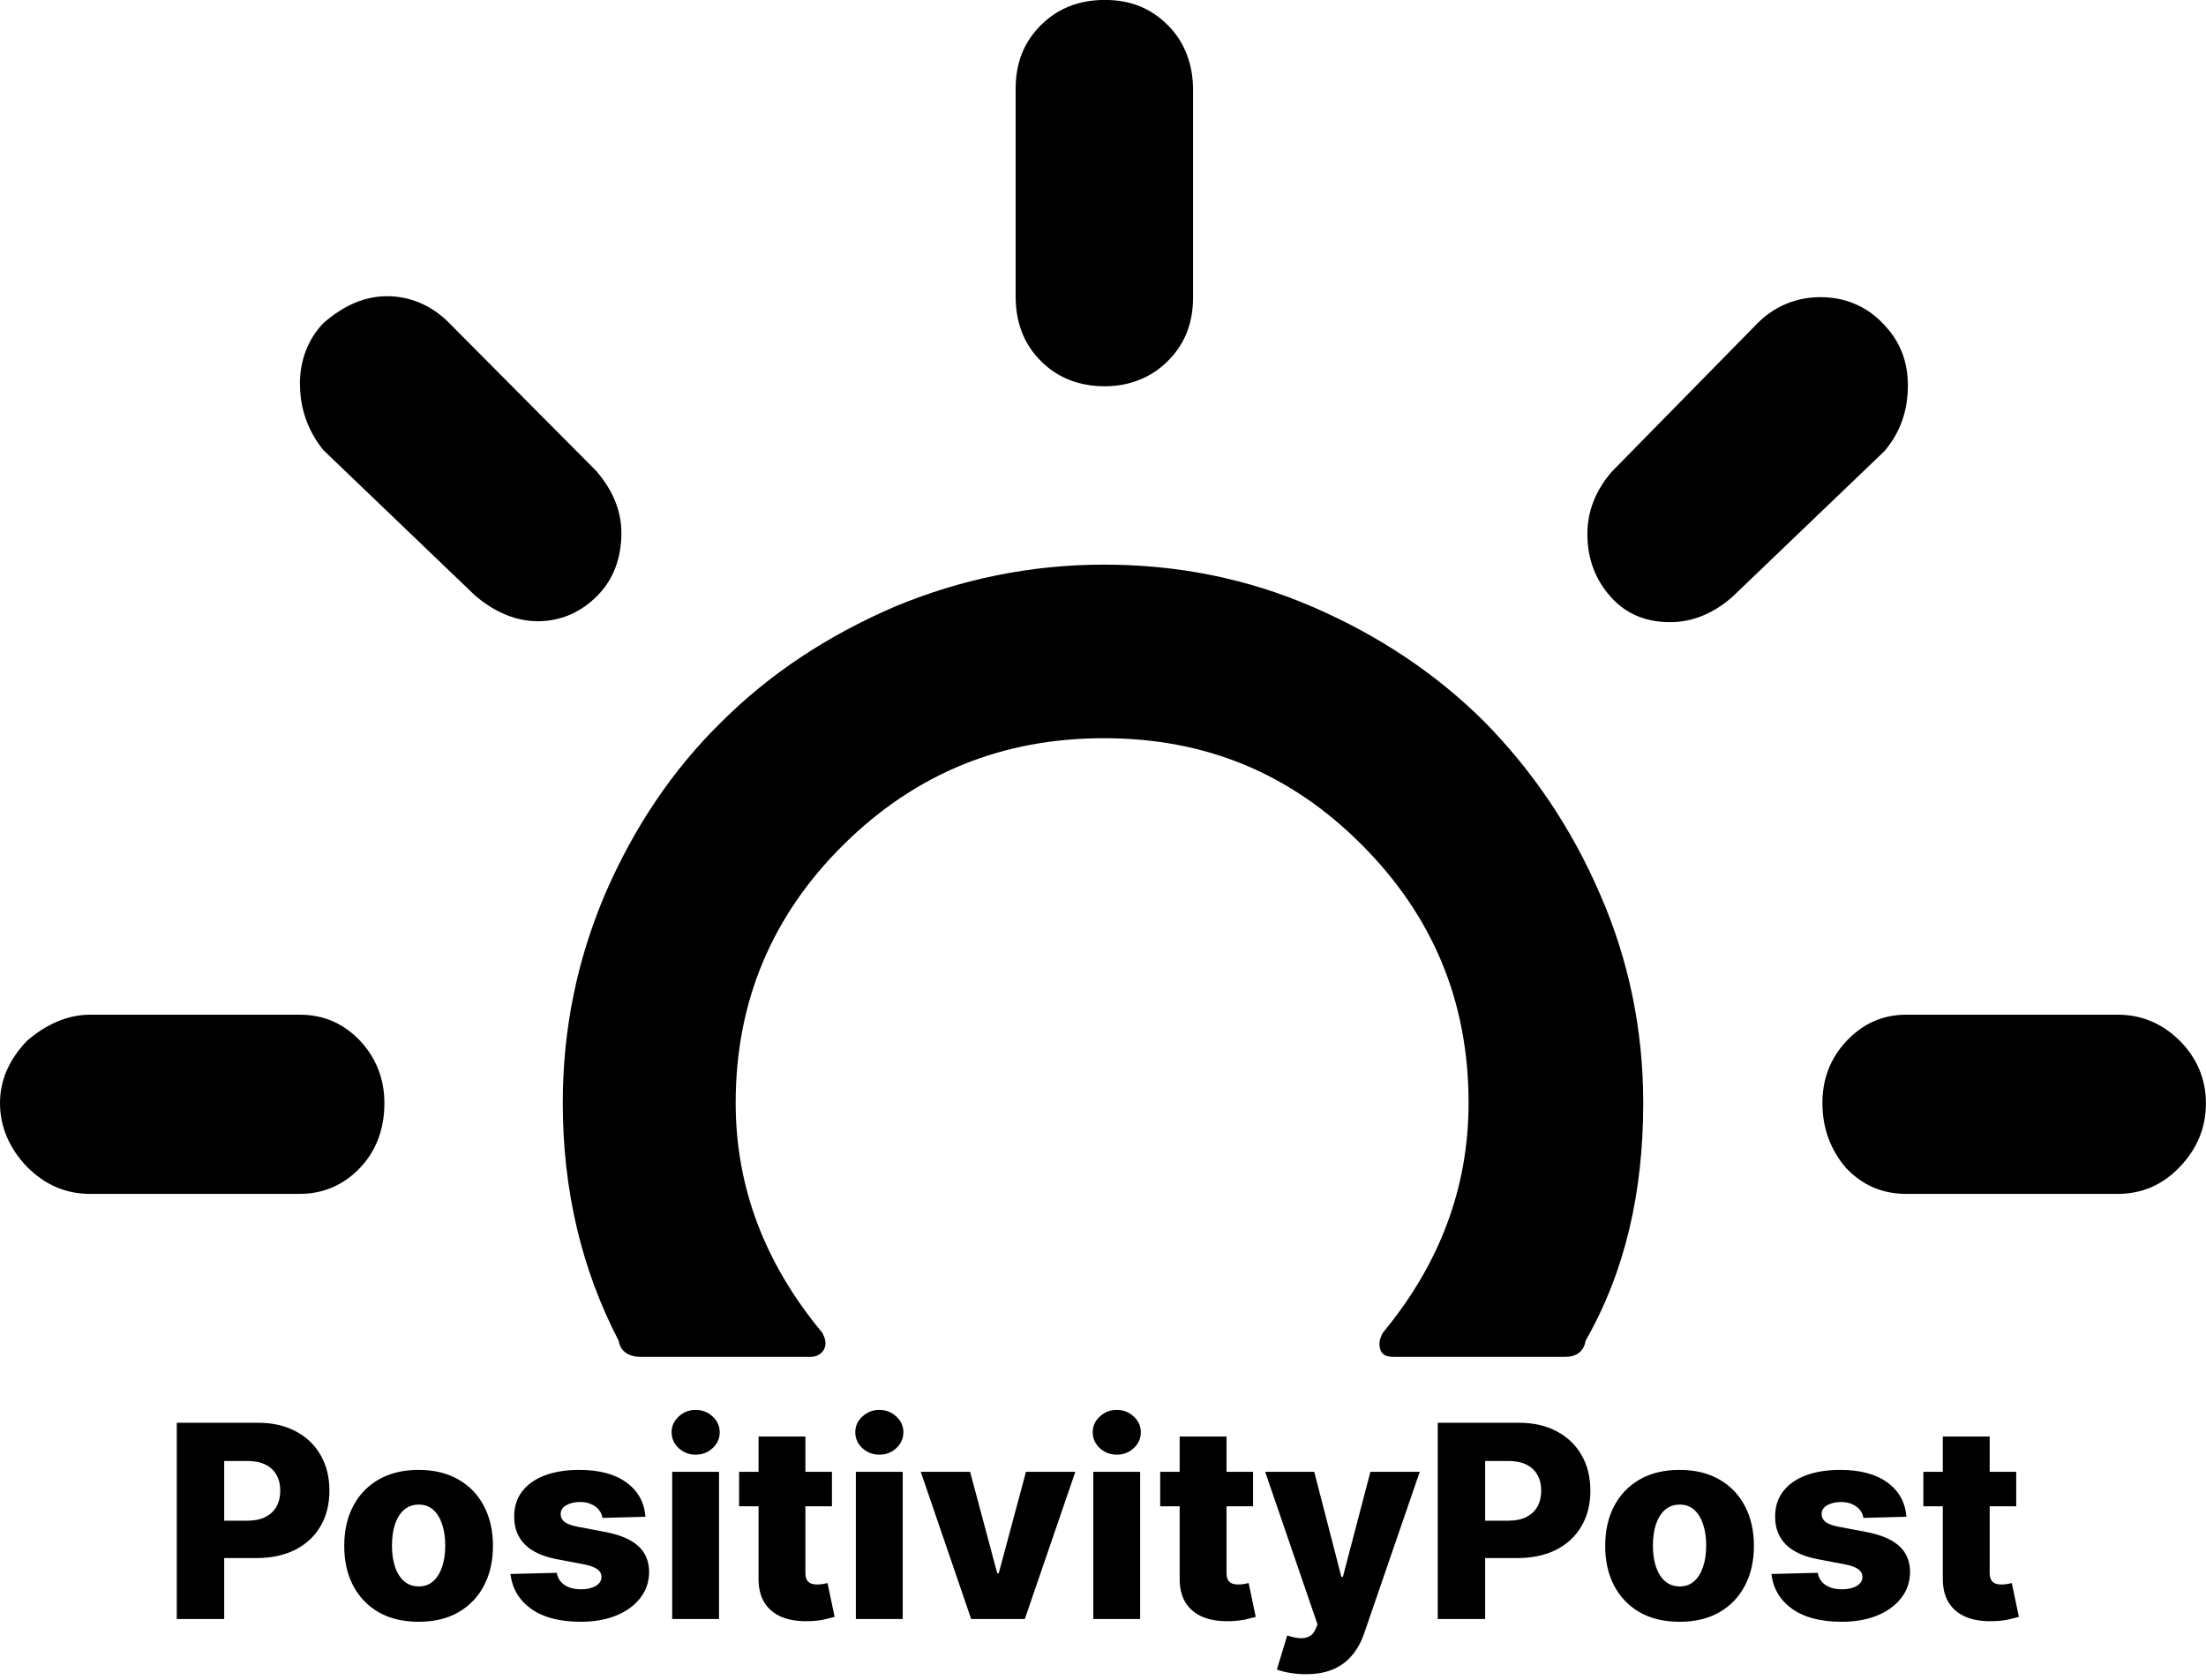 <svg width="327" height="249" viewBox="0 0 327 249" fill="none" xmlns="http://www.w3.org/2000/svg">
<path d="M26.202 240V210.909H38.219C40.397 210.909 42.276 211.335 43.858 212.188C45.449 213.03 46.675 214.209 47.537 215.724C48.399 217.23 48.83 218.982 48.83 220.98C48.83 222.988 48.389 224.744 47.508 226.25C46.637 227.746 45.392 228.906 43.773 229.73C42.153 230.554 40.231 230.966 38.006 230.966H30.591V225.426H36.699C37.76 225.426 38.645 225.241 39.355 224.872C40.075 224.503 40.619 223.987 40.989 223.324C41.358 222.652 41.543 221.87 41.543 220.98C41.543 220.08 41.358 219.304 40.989 218.651C40.619 217.988 40.075 217.476 39.355 217.116C38.635 216.757 37.75 216.577 36.699 216.577H33.233V240H26.202ZM62.05 240.412C59.759 240.412 57.789 239.943 56.141 239.006C54.503 238.059 53.239 236.742 52.349 235.057C51.468 233.362 51.028 231.397 51.028 229.162C51.028 226.918 51.468 224.953 52.349 223.267C53.239 221.572 54.503 220.256 56.141 219.318C57.789 218.371 59.759 217.898 62.05 217.898C64.342 217.898 66.307 218.371 67.945 219.318C69.593 220.256 70.857 221.572 71.738 223.267C72.628 224.953 73.073 226.918 73.073 229.162C73.073 231.397 72.628 233.362 71.738 235.057C70.857 236.742 69.593 238.059 67.945 239.006C66.307 239.943 64.342 240.412 62.05 240.412ZM62.093 235.17C62.926 235.17 63.632 234.915 64.21 234.403C64.787 233.892 65.228 233.182 65.531 232.273C65.843 231.364 65.999 230.312 65.999 229.119C65.999 227.907 65.843 226.847 65.531 225.938C65.228 225.028 64.787 224.318 64.21 223.807C63.632 223.295 62.926 223.04 62.093 223.04C61.231 223.04 60.502 223.295 59.906 223.807C59.318 224.318 58.869 225.028 58.556 225.938C58.253 226.847 58.102 227.907 58.102 229.119C58.102 230.312 58.253 231.364 58.556 232.273C58.869 233.182 59.318 233.892 59.906 234.403C60.502 234.915 61.231 235.17 62.093 235.17ZM95.68 224.844L89.302 225.014C89.236 224.56 89.056 224.157 88.762 223.807C88.469 223.447 88.085 223.168 87.612 222.969C87.147 222.76 86.608 222.656 85.992 222.656C85.187 222.656 84.501 222.817 83.933 223.139C83.374 223.461 83.099 223.897 83.109 224.446C83.099 224.872 83.27 225.241 83.62 225.554C83.98 225.866 84.619 226.117 85.538 226.307L89.742 227.102C91.92 227.519 93.54 228.21 94.6 229.176C95.67 230.142 96.21 231.42 96.219 233.011C96.21 234.508 95.765 235.81 94.884 236.918C94.013 238.026 92.82 238.887 91.305 239.503C89.79 240.109 88.057 240.412 86.106 240.412C82.99 240.412 80.533 239.773 78.734 238.494C76.944 237.206 75.921 235.483 75.665 233.324L82.526 233.153C82.678 233.949 83.071 234.555 83.705 234.972C84.34 235.388 85.149 235.597 86.134 235.597C87.024 235.597 87.749 235.431 88.308 235.099C88.866 234.768 89.15 234.328 89.16 233.778C89.15 233.286 88.933 232.893 88.506 232.599C88.08 232.296 87.413 232.06 86.504 231.889L82.697 231.165C80.509 230.767 78.88 230.033 77.81 228.963C76.74 227.884 76.21 226.51 76.219 224.844C76.21 223.385 76.598 222.14 77.384 221.108C78.17 220.066 79.288 219.271 80.737 218.722C82.185 218.172 83.895 217.898 85.864 217.898C88.819 217.898 91.148 218.518 92.853 219.759C94.558 220.99 95.5 222.685 95.68 224.844ZM99.639 240V218.182H106.585V240H99.639ZM103.119 215.639C102.144 215.639 101.306 215.317 100.605 214.673C99.904 214.02 99.554 213.234 99.554 212.315C99.554 211.406 99.904 210.63 100.605 209.986C101.306 209.332 102.144 209.006 103.119 209.006C104.104 209.006 104.942 209.332 105.634 209.986C106.334 210.63 106.685 211.406 106.685 212.315C106.685 213.234 106.334 214.02 105.634 214.673C104.942 215.317 104.104 215.639 103.119 215.639ZM123.322 218.182V223.295H109.558V218.182H123.322ZM112.441 212.955H119.387V233.139C119.387 233.565 119.453 233.911 119.586 234.176C119.728 234.432 119.932 234.616 120.197 234.73C120.462 234.834 120.779 234.886 121.148 234.886C121.414 234.886 121.693 234.863 121.987 234.815C122.29 234.759 122.517 234.711 122.668 234.673L123.719 239.688C123.388 239.782 122.919 239.901 122.313 240.043C121.717 240.185 121.002 240.275 120.168 240.312C118.54 240.388 117.143 240.199 115.978 239.744C114.823 239.28 113.937 238.561 113.322 237.585C112.716 236.61 112.422 235.384 112.441 233.906V212.955ZM126.866 240V218.182H133.812V240H126.866ZM130.346 215.639C129.371 215.639 128.532 215.317 127.832 214.673C127.131 214.02 126.781 213.234 126.781 212.315C126.781 211.406 127.131 210.63 127.832 209.986C128.532 209.332 129.371 209.006 130.346 209.006C131.331 209.006 132.169 209.332 132.86 209.986C133.561 210.63 133.911 211.406 133.911 212.315C133.911 213.234 133.561 214.02 132.86 214.673C132.169 215.317 131.331 215.639 130.346 215.639ZM159.398 218.182L151.912 240H143.957L136.486 218.182H143.801L147.821 233.21H148.048L152.082 218.182H159.398ZM162.061 240V218.182H169.007V240H162.061ZM165.541 215.639C164.566 215.639 163.728 215.317 163.027 214.673C162.326 214.02 161.976 213.234 161.976 212.315C161.976 211.406 162.326 210.63 163.027 209.986C163.728 209.332 164.566 209.006 165.541 209.006C166.526 209.006 167.364 209.332 168.055 209.986C168.756 210.63 169.107 211.406 169.107 212.315C169.107 213.234 168.756 214.02 168.055 214.673C167.364 215.317 166.526 215.639 165.541 215.639ZM185.744 218.182V223.295H171.979V218.182H185.744ZM174.863 212.955H181.809V233.139C181.809 233.565 181.875 233.911 182.008 234.176C182.15 234.432 182.353 234.616 182.619 234.73C182.884 234.834 183.201 234.886 183.57 234.886C183.835 234.886 184.115 234.863 184.408 234.815C184.711 234.759 184.939 234.711 185.09 234.673L186.141 239.688C185.81 239.782 185.341 239.901 184.735 240.043C184.138 240.185 183.424 240.275 182.59 240.312C180.961 240.388 179.565 240.199 178.4 239.744C177.245 239.28 176.359 238.561 175.744 237.585C175.138 236.61 174.844 235.384 174.863 233.906V212.955ZM193.535 248.182C192.701 248.182 191.915 248.116 191.177 247.983C190.438 247.86 189.804 247.694 189.273 247.486L190.808 242.443C191.489 242.67 192.105 242.803 192.654 242.841C193.213 242.879 193.691 242.789 194.089 242.571C194.496 242.363 194.808 241.989 195.026 241.449L195.296 240.795L187.54 218.182H194.813L198.833 233.75H199.06L203.137 218.182H210.452L202.228 242.088C201.83 243.281 201.267 244.332 200.538 245.241C199.818 246.16 198.885 246.88 197.739 247.401C196.603 247.921 195.201 248.182 193.535 248.182ZM213.116 240V210.909H225.133C227.311 210.909 229.191 211.335 230.772 212.188C232.363 213.03 233.589 214.209 234.451 215.724C235.313 217.23 235.744 218.982 235.744 220.98C235.744 222.988 235.303 224.744 234.423 226.25C233.551 227.746 232.306 228.906 230.687 229.73C229.067 230.554 227.145 230.966 224.92 230.966H217.505V225.426H223.613C224.674 225.426 225.559 225.241 226.269 224.872C226.989 224.503 227.533 223.987 227.903 223.324C228.272 222.652 228.457 221.87 228.457 220.98C228.457 220.08 228.272 219.304 227.903 218.651C227.533 217.988 226.989 217.476 226.269 217.116C225.549 216.757 224.664 216.577 223.613 216.577H220.147V240H213.116ZM248.964 240.412C246.673 240.412 244.703 239.943 243.055 239.006C241.417 238.059 240.153 236.742 239.263 235.057C238.382 233.362 237.942 231.397 237.942 229.162C237.942 226.918 238.382 224.953 239.263 223.267C240.153 221.572 241.417 220.256 243.055 219.318C244.703 218.371 246.673 217.898 248.964 217.898C251.256 217.898 253.221 218.371 254.859 219.318C256.507 220.256 257.771 221.572 258.652 223.267C259.542 224.953 259.987 226.918 259.987 229.162C259.987 231.397 259.542 233.362 258.652 235.057C257.771 236.742 256.507 238.059 254.859 239.006C253.221 239.943 251.256 240.412 248.964 240.412ZM249.007 235.17C249.84 235.17 250.546 234.915 251.124 234.403C251.701 233.892 252.142 233.182 252.445 232.273C252.757 231.364 252.913 230.312 252.913 229.119C252.913 227.907 252.757 226.847 252.445 225.938C252.142 225.028 251.701 224.318 251.124 223.807C250.546 223.295 249.84 223.04 249.007 223.04C248.145 223.04 247.416 223.295 246.82 223.807C246.232 224.318 245.783 225.028 245.47 225.938C245.167 226.847 245.016 227.907 245.016 229.119C245.016 230.312 245.167 231.364 245.47 232.273C245.783 233.182 246.232 233.892 246.82 234.403C247.416 234.915 248.145 235.17 249.007 235.17ZM282.594 224.844L276.216 225.014C276.15 224.56 275.97 224.157 275.676 223.807C275.383 223.447 274.999 223.168 274.526 222.969C274.062 222.76 273.522 222.656 272.906 222.656C272.101 222.656 271.415 222.817 270.847 223.139C270.288 223.461 270.013 223.897 270.023 224.446C270.013 224.872 270.184 225.241 270.534 225.554C270.894 225.866 271.533 226.117 272.452 226.307L276.656 227.102C278.834 227.519 280.454 228.21 281.514 229.176C282.584 230.142 283.124 231.42 283.134 233.011C283.124 234.508 282.679 235.81 281.798 236.918C280.927 238.026 279.734 238.887 278.219 239.503C276.704 240.109 274.971 240.412 273.02 240.412C269.904 240.412 267.447 239.773 265.648 238.494C263.858 237.206 262.835 235.483 262.58 233.324L269.44 233.153C269.592 233.949 269.985 234.555 270.619 234.972C271.254 235.388 272.063 235.597 273.048 235.597C273.938 235.597 274.663 235.431 275.222 235.099C275.78 234.768 276.064 234.328 276.074 233.778C276.064 233.286 275.847 232.893 275.42 232.599C274.994 232.296 274.327 232.06 273.418 231.889L269.611 231.165C267.423 230.767 265.795 230.033 264.724 228.963C263.654 227.884 263.124 226.51 263.134 224.844C263.124 223.385 263.512 222.14 264.298 221.108C265.084 220.066 266.202 219.271 267.651 218.722C269.099 218.172 270.809 217.898 272.778 217.898C275.733 217.898 278.063 218.518 279.767 219.759C281.472 220.99 282.414 222.685 282.594 224.844ZM298.869 218.182V223.295H285.104V218.182H298.869ZM287.988 212.955H294.934V233.139C294.934 233.565 295 233.911 295.133 234.176C295.275 234.432 295.478 234.616 295.744 234.73C296.009 234.834 296.326 234.886 296.695 234.886C296.96 234.886 297.24 234.863 297.533 234.815C297.836 234.759 298.064 234.711 298.215 234.673L299.266 239.688C298.935 239.782 298.466 239.901 297.86 240.043C297.263 240.185 296.549 240.275 295.715 240.312C294.086 240.388 292.69 240.199 291.525 239.744C290.37 239.28 289.484 238.561 288.869 237.585C288.263 236.61 287.969 235.384 287.988 233.906V212.955Z" fill="black"/>
<g clip-path="url(#clip0_27_11)">
<path d="M0 163.5C0 160.16 1.33 157.09 4 154.29C6.94 151.75 10.14 150.42 13.34 150.42H44.44C48.04 150.42 50.98 151.76 53.38 154.29C55.78 156.83 56.98 160.03 56.98 163.5C56.98 167.37 55.78 170.57 53.38 173.11C50.98 175.65 47.91 176.98 44.44 176.98H13.35C9.75 176.98 6.68 175.65 4.01 172.98C1.33 170.17 0 166.97 0 163.5ZM44.45 56.99C44.45 53.39 45.65 50.32 47.92 47.91C50.99 45.24 54.06 43.91 57.4 43.91C60.74 43.91 63.94 45.24 66.48 47.78L88.37 69.8C90.91 72.74 92.11 75.81 92.11 79.01C92.11 82.75 90.91 85.95 88.51 88.35C86.11 90.75 83.17 92.09 79.7 92.09C76.5 92.09 73.29 90.76 70.36 88.22L47.94 66.73C45.67 63.93 44.47 60.59 44.47 56.99H44.45ZM83.42 163.5C83.42 176.45 86.22 188.19 91.7 198.74C91.97 200.34 93.17 201.14 95.04 201.14H120.13C121.06 201.14 121.73 200.74 122.13 200.07C122.53 199.27 122.4 198.47 121.86 197.53C113.32 187.25 109.05 175.91 109.05 163.49C109.05 148.54 114.39 135.73 125.07 125.18C135.75 114.64 148.56 109.43 163.64 109.43C178.72 109.43 191.27 114.64 201.81 125.18C212.35 135.72 217.69 148.4 217.69 163.49C217.69 176.04 213.42 187.38 205.01 197.53C204.48 198.46 204.34 199.27 204.61 200.07C204.88 200.87 205.54 201.14 206.61 201.14H231.97C233.71 201.14 234.77 200.34 235.04 198.74C240.91 188.46 243.58 176.72 243.58 163.5C243.58 152.69 241.44 142.28 237.17 132.54C232.9 122.66 227.16 114.25 220.09 107.05C213.02 99.98 204.47 94.24 194.6 89.97C184.72 85.7 174.45 83.7 163.64 83.7C152.83 83.7 142.42 85.84 132.54 89.97C122.66 94.24 114.12 99.85 106.91 107.05C99.7 114.12 93.96 122.67 89.69 132.54C85.55 142.28 83.42 152.56 83.42 163.5ZM150.55 43.91V13.21C150.55 9.34 151.75 6.27 154.29 3.73C156.83 1.19 160.03 -0.01 163.77 -0.01C167.51 -0.01 170.58 1.19 173.11 3.73C175.65 6.27 176.85 9.6 176.85 13.34V44.04C176.85 47.91 175.65 50.98 173.11 53.52C170.71 55.92 167.5 57.26 163.77 57.26C160.04 57.26 156.83 56.06 154.29 53.52C151.75 50.98 150.55 47.78 150.55 43.91ZM235.3 79.15C235.3 75.81 236.5 72.74 238.9 69.94L260.52 47.92C263.06 45.38 266.26 44.05 269.86 44.05C273.46 44.05 276.67 45.38 279.07 47.92C281.61 50.46 282.81 53.53 282.81 57.13C282.81 61 281.61 64.2 279.34 66.87L256.92 88.36C254.12 90.9 250.91 92.23 247.58 92.23C243.98 92.23 241.04 91.03 238.77 88.49C236.5 85.95 235.3 82.88 235.3 79.15ZM270.14 163.5C270.14 159.9 271.34 156.83 273.74 154.29C276.14 151.75 279.08 150.42 282.55 150.42H313.91C317.51 150.42 320.58 151.76 323.12 154.29C325.66 156.82 326.99 160.03 326.99 163.5C326.99 167.24 325.66 170.31 323.12 172.98C320.58 175.65 317.51 176.98 313.91 176.98H282.55C278.95 176.98 276.01 175.65 273.61 173.11C271.34 170.44 270.14 167.24 270.14 163.5Z" fill="black"/>
</g>
<defs>
<clipPath id="clip0_27_11">
<rect width="327" height="201.14" fill="white"/>
</clipPath>
</defs>
</svg>
